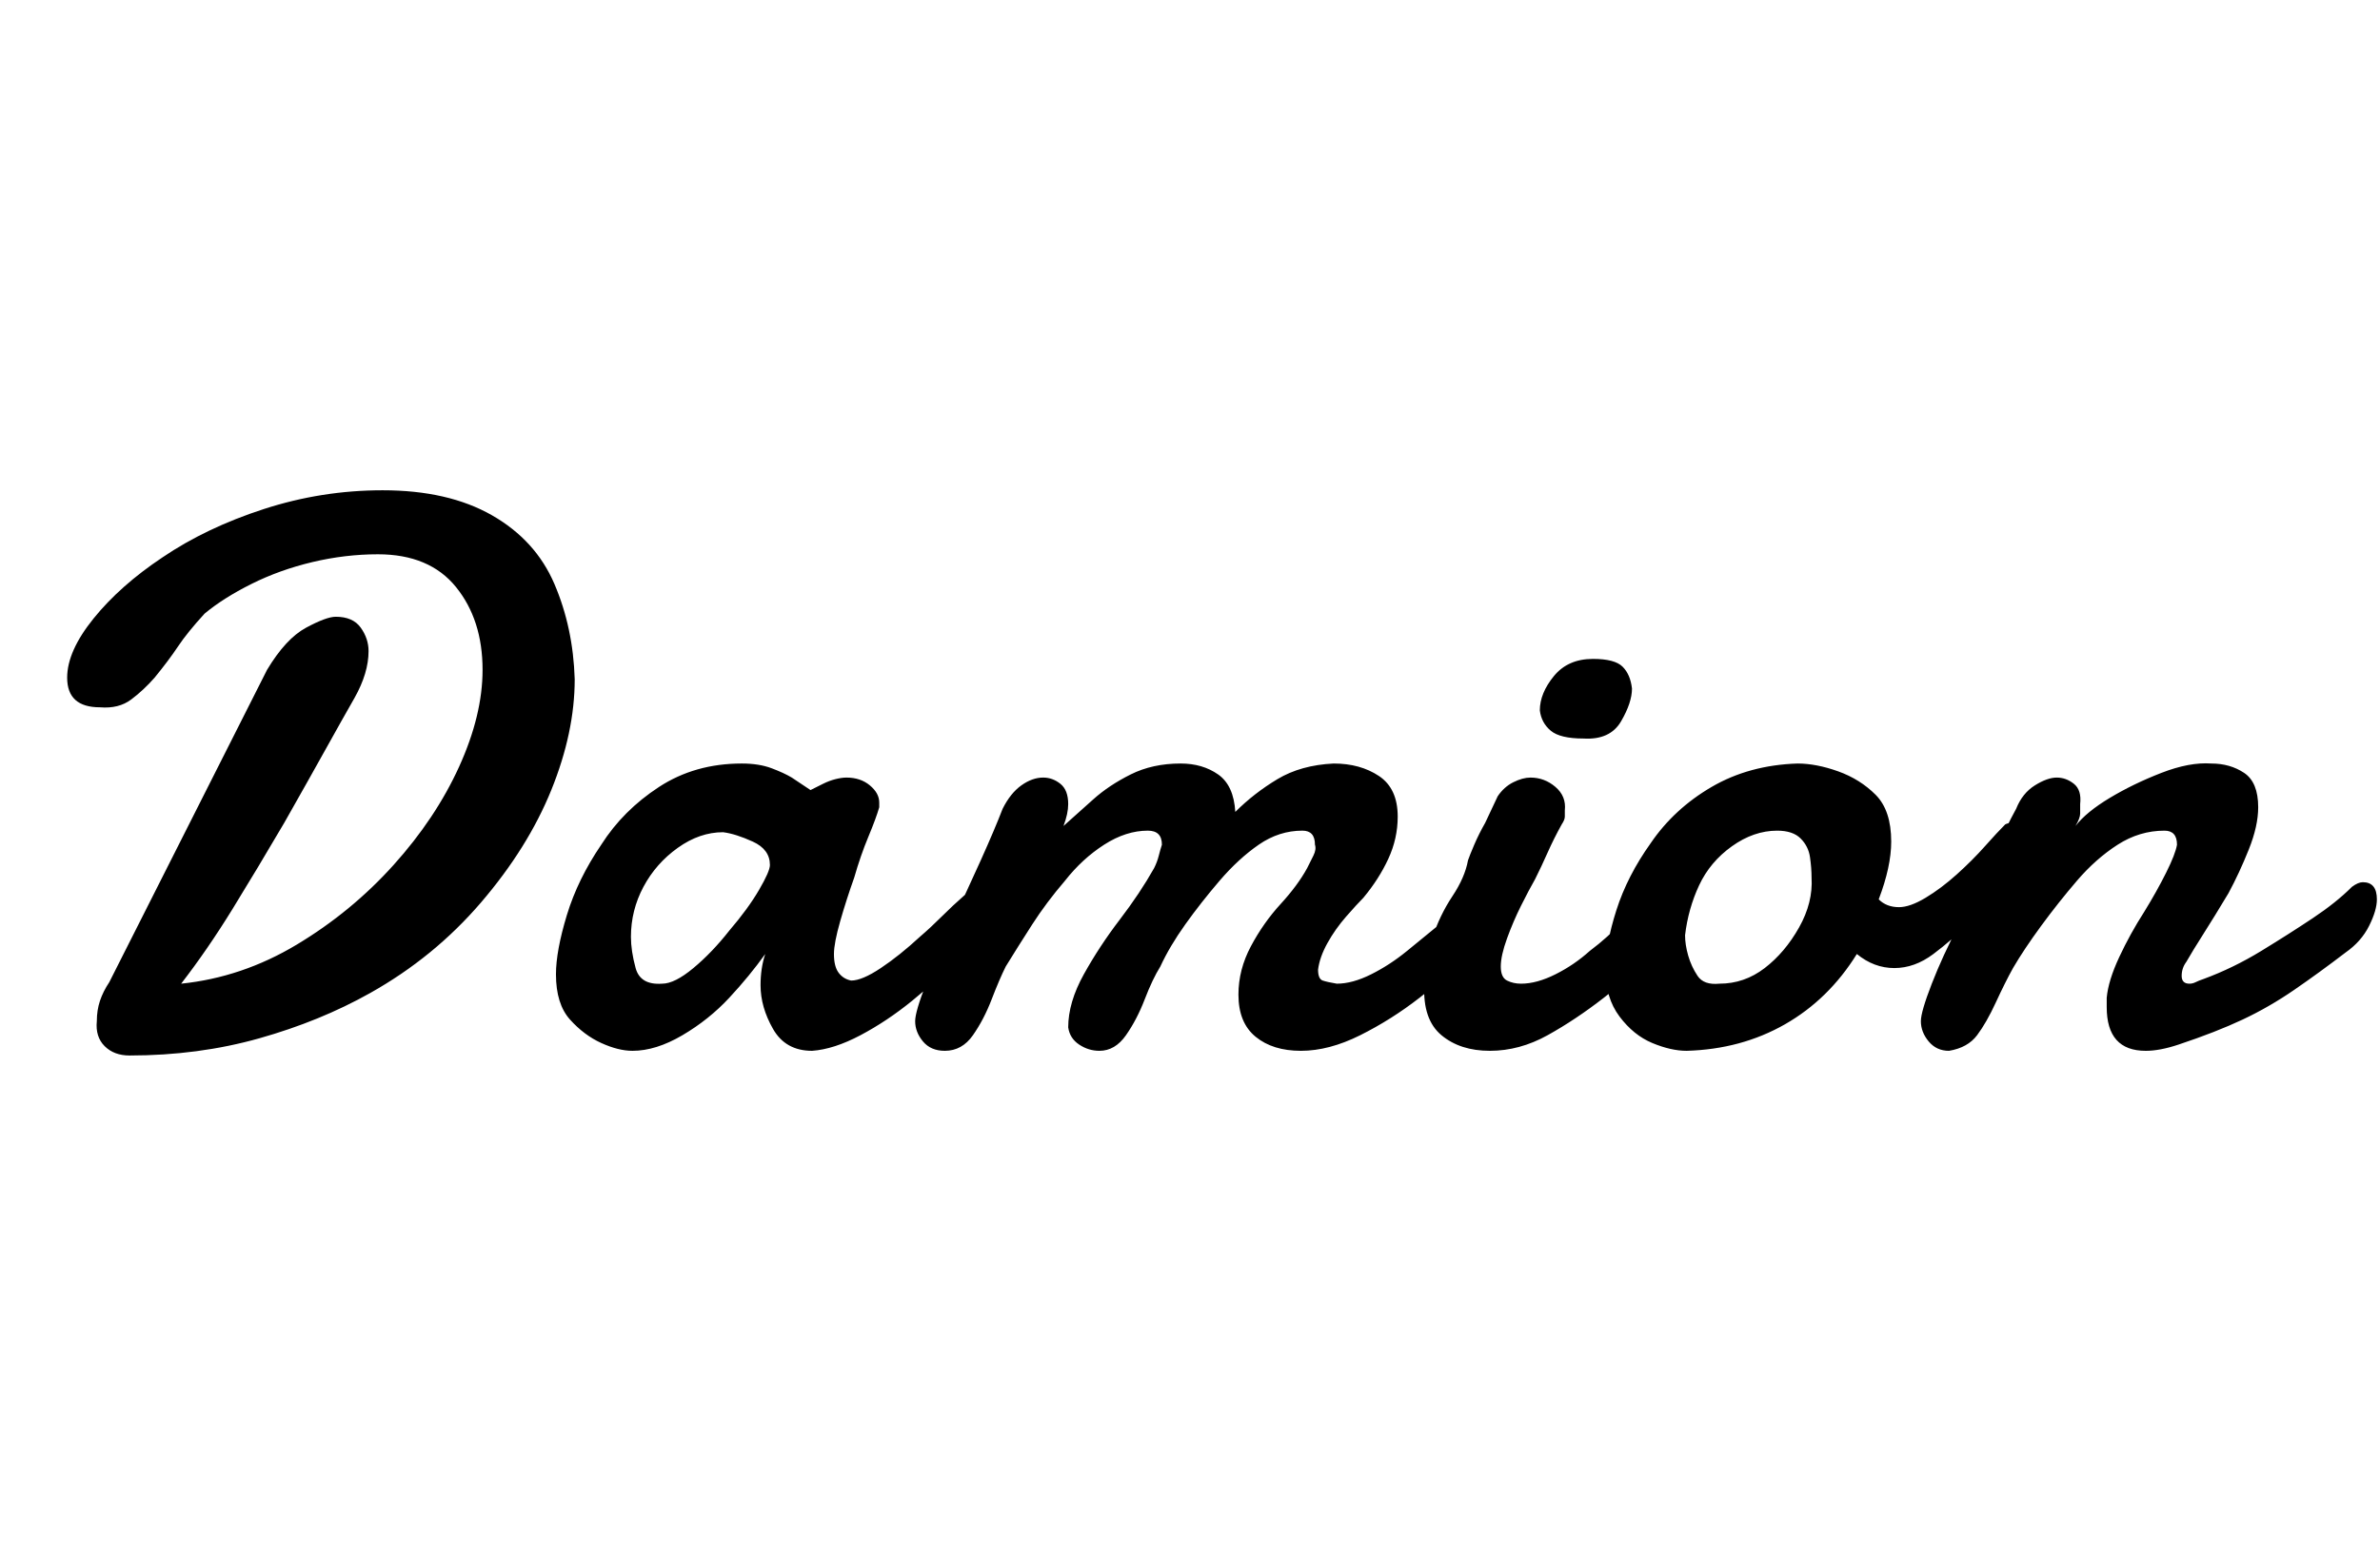 <svg id="fnt-Damion" viewBox="0 0 1524 1000" xmlns="http://www.w3.org/2000/svg"><path id="damion" class="f" d="M83 676q-10 0-16-6t-5-16q0-7 2-13t6-12l101-200q12-20 25-27t19-7q11 0 16 7t5 15q0 14-9 30-8 14-18 32t-27 48q-17 29-33 55t-33 48q39-4 74-25t62-51q27-30 42-63t15-62q0-32-17-53t-50-21q-21 0-42 5t-39 14-30 19q-11 12-17 21t-15 20q-7 8-15 14t-20 5q-21 0-21-19 0-17 17-38t44-39q28-19 65-31t76-12q42 0 70 16t40 44 13 61q0 34-15 71t-45 72-71 58q-32 18-71 29t-83 11m322-3q-9 0-20-5t-20-15-9-29q0-15 7-38t22-45q14-22 37-37t53-15q11 0 19 3t13 6q3 2 6 4t6 4l8-4q4-2 8-3t7-1q9 0 15 5t6 11q0 2 0 3-2 7-7 19t-9 26q-5 14-9 28t-4 21q0 8 3 12t8 5q7 0 19-8t25-20q7-6 14-13t15-14q4-4 7-4 5 0 9 5t3 11q0 7-5 11-9 9-20 20t-28 25q-16 13-33 22t-31 10q-17 0-25-14t-8-28q0-11 3-20-10 14-23 28t-30 24-32 10m19-43q8 0 20-10t23-24q12-14 19-26t7-16q0-10-11-15t-19-6q-15 0-29 10t-22 25-8 32q0 9 3 20t17 10m181 43q-9 0-14-6t-5-13q0-6 7-24t16-38q10-21 19-41t14-33q5-10 12-15t14-5q6 0 11 4t5 13q0 6-3 14 9-8 19-17t24-16 32-7q14 0 24 7t11 24q12-12 27-21t36-10q17 0 29 8t12 26q0 14-6 27t-16 25q-4 4-11 12t-12 17-6 17q0 6 3 7t9 2q10 0 22-6t23-15 22-18 15-16q3-3 8-3t8 4 3 10q0 5-3 11t-10 11q-17 17-35 31t-38 24-38 10q-18 0-29-9t-11-27q0-16 8-31t19-27 17-23q2-4 4-8t1-7q0-9-8-9-15 0-28 9t-25 23q-12 14-22 28t-16 27q-5 8-10 21t-12 23-17 10q-7 0-13-4t-7-11q0-16 10-34t23-35 22-33q2-4 3-8t2-7q0-9-9-9-14 0-28 9t-25 23q-12 14-21 28t-17 27q-4 8-9 21t-12 23-18 10m409-200q-15 0-21-5t-7-13q0-11 9-22t25-11q14 0 19 5t6 14q0 9-7 21t-24 11m-60 200q-19 0-31-10t-11-32q0-15 5-30t13-27 10-23q1-3 4-10t7-14l8-17q4-6 10-9t11-3q9 0 16 6t6 15q0 2 0 4t-2 5q-5 9-9 18t-8 17q-4 7-9 17t-9 21-4 18q0 7 4 9t9 2q10 0 22-6t22-15q12-9 21-19t14-15q5-5 10-5 4 0 7 4t3 10q0 6-3 12t-9 12q-16 17-34 31t-36 24-37 10m126 0q-10 0-22-5t-21-17-9-30q0-16 7-38t22-43q15-22 39-36t55-15q12 0 26 5t24 15 10 30q0 16-8 37 5 5 13 5 7 0 17-6t20-15q10-9 18-18t13-14q2-1 4-1 6 0 8 6t-1 18-16 21q-7 8-18 19t-23 20-25 9q-13 0-24-9-18 29-46 45t-63 17m21-43q16 0 29-10t22-26 8-32q0-6-1-13t-6-12-15-5q-15 0-29 10t-21 25-9 32q0 6 2 13t6 13 14 5m147 43q-8 0-13-6t-5-13q0-6 7-24t17-37q13-26 22-45t15-30q4-10 12-15t14-5q6 0 11 4t4 13q0 3 0 6t-3 8q7-9 22-18t33-16 32-6q12 0 21 6t9 22q0 12-6 27t-13 28q-9 15-16 26t-11 18q-3 4-3 9 0 5 5 5 2 0 4-1t5-2q19-7 37-18t33-21 25-20q4-3 7-3 9 0 9 11 0 7-5 17t-15 17q-17 13-33 24t-33 19-41 16q-12 4-21 4-25 0-25-28 0-1 0-3t0-3q1-11 8-26t16-29q8-13 14-25t7-18q0-9-8-9-16 0-30 9t-26 23-23 29-18 27q-5 9-11 22t-12 21-18 10" />
</svg>